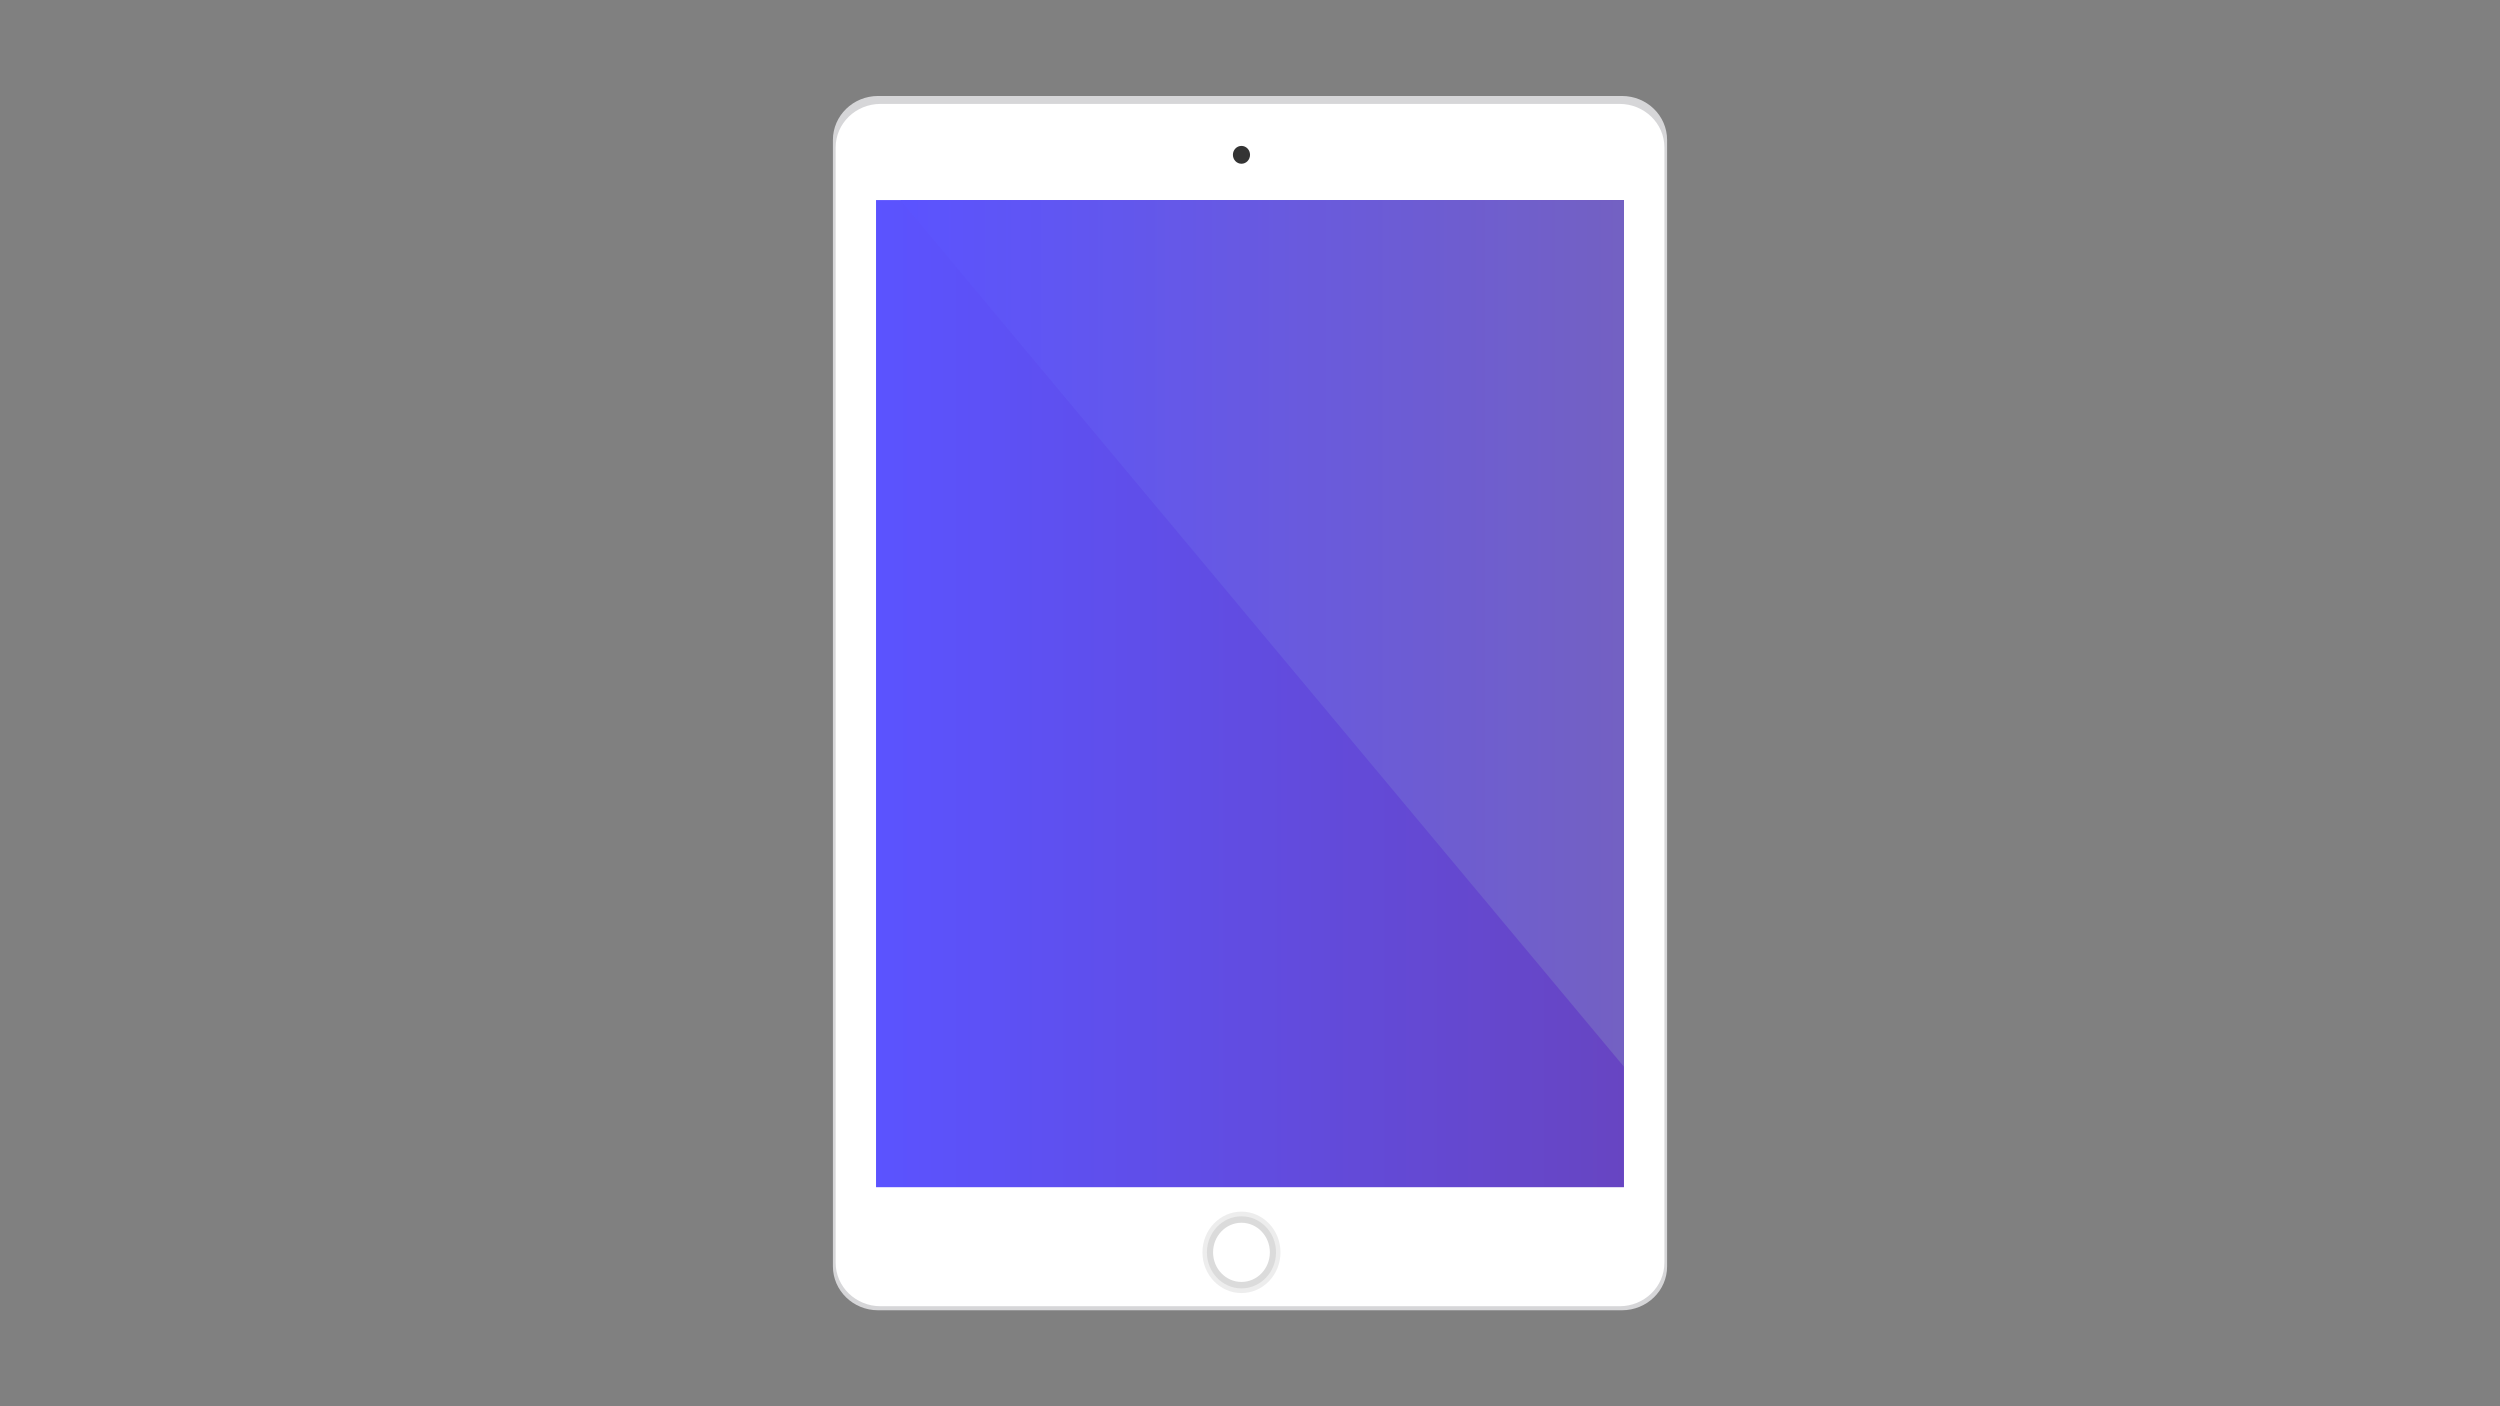 <?xml version="1.0" encoding="UTF-8" standalone="no"?>
<!-- Generator: Gravit.io -->

<svg
   xmlns:dc="http://purl.org/dc/elements/1.1/"
   xmlns:cc="http://creativecommons.org/ns#"
   xmlns:rdf="http://www.w3.org/1999/02/22-rdf-syntax-ns#"
   xmlns:svg="http://www.w3.org/2000/svg"
   xmlns="http://www.w3.org/2000/svg"
   xmlns:xlink="http://www.w3.org/1999/xlink"
   xmlns:sodipodi="http://sodipodi.sourceforge.net/DTD/sodipodi-0.dtd"
   xmlns:inkscape="http://www.inkscape.org/namespaces/inkscape"
   style="isolation:isolate"
   viewBox="0 0 560 315"
   width="560"
   height="315"
   id="svg2"
   version="1.1"
   inkscape:version="0.91 r13725"
   sodipodi:docname="leistungen.svg">
  <rect x="0" y="0" width="560" height="315" fill="#808080" stroke="none"/>
  <sodipodi:namedview
     pagecolor="#ffffff"
     bordercolor="#666666"
     borderopacity="1"
     objecttolerance="10"
     gridtolerance="10"
     guidetolerance="10"
     inkscape:pageopacity="0"
     inkscape:pageshadow="2"
     inkscape:window-width="1680"
     inkscape:window-height="987"
     id="namedview28"
     showgrid="false"
     inkscape:zoom="1.894036"
     inkscape:cx="295.6005"
     inkscape:cy="133.449"
     inkscape:window-x="1672"
     inkscape:window-y="-8"
     inkscape:window-maximized="1"
     inkscape:current-layer="svg2" />
  <defs
     id="defs4">
    <linearGradient
       id="linearGradient4174"
       inkscape:collect="always">
      <stop
         id="stop4176"
         offset="0"
         style="stop-color:#5b53ff;stop-opacity:1" />
      <stop
         id="stop4178"
         offset="1"
         style="stop-color:#7461c2;stop-opacity:0.988" />
    </linearGradient>
    <linearGradient
       inkscape:collect="always"
       id="linearGradient4158">
      <stop
         style="stop-color:#5b53ff;stop-opacity:1"
         offset="0"
         id="stop4160" />
      <stop
         style="stop-color:#6745c2;stop-opacity:1"
         offset="1"
         id="stop4162" />
    </linearGradient>
    <clipPath
       id="_clipPath_buKV4Nuxs2I0eEXRdbWBDyOpnLBtahsn">
      <rect
         width="560"
         height="315"
         id="rect7" />
    </clipPath>
    <linearGradient
       inkscape:collect="always"
       xlink:href="#linearGradient4158"
       id="linearGradient4164"
       x1="196.23"
       y1="155.375"
       x2="363.77"
       y2="155.375"
       gradientUnits="userSpaceOnUse"
       spreadMethod="pad" />
    <linearGradient
       inkscape:collect="always"
       xlink:href="#linearGradient4174"
       id="linearGradient4172"
       x1="201.671"
       y1="141.885"
       x2="363.77"
       y2="141.885"
       gradientUnits="userSpaceOnUse" />
  </defs>
  <g
     clip-path="url(#_clipPath_buKV4Nuxs2I0eEXRdbWBDyOpnLBtahsn)"
     id="g9">
    <g
       id="Group">
      <path
         d=" M 363.31 293.5 L 196.69 293.5 C 191.091 293.5 186.571 289.091 186.571 283.65 L 186.571 31.35 C 186.571 25.909 191.107 21.5 196.69 21.5 L 363.31 21.5 C 368.909 21.5 373.429 25.909 373.429 31.35 L 373.429 283.666 C 373.445 289.091 368.909 293.5 363.31 293.5 Z "
         fill="rgb(214,214,216)"
         id="path12" />
      <path
         d=" M 362.771 292.596 L 197.245 292.596 C 191.694 292.596 187.189 288.234 187.189 282.857 L 187.189 33.015 C 187.189 27.638 191.694 23.276 197.245 23.276 L 362.771 23.276 C 368.322 23.276 372.826 27.638 372.826 33.015 L 372.826 282.841 C 372.826 288.234 368.322 292.596 362.771 292.596 Z "
         fill="rgb(255,255,255)"
         id="path14" />
      <rect
         x="196.23"
         y="44.816"
         width="167.54"
         height="221.118"
         transform="matrix(1,0,0,1,0,0)"
         fill="rgb(39,40,39)"
         id="rect16"
         style="fill-opacity:1;fill:url(#linearGradient4164)" />
      <path
         d=" M 276.17 34.68 C 276.17 33.577 277.029 32.682 278.089 32.682 C 279.148 32.682 280.008 33.577 280.008 34.68 C 280.008 35.784 279.148 36.679 278.089 36.679 C 277.029 36.679 276.17 35.784 276.17 34.68 Z "
         fill="rgb(52,52,52)"
         id="path18" />
      <path
         d=" M 269.349 280.526 C 269.349 275.492 273.265 271.406 278.089 271.406 C 282.912 271.406 286.828 275.492 286.828 280.526 C 286.828 285.559 282.912 289.646 278.089 289.646 C 273.265 289.646 269.349 285.559 269.349 280.526 Z "
         fill="rgb(237,237,237)"
         id="path20" />
      <path
         d=" M 270.349 280.526 C 270.349 276.07 273.817 272.452 278.089 272.452 C 282.361 272.452 285.829 276.07 285.829 280.526 C 285.829 284.981 282.361 288.599 278.089 288.599 C 273.817 288.599 270.349 284.981 270.349 280.526 Z "
         fill="rgb(219,219,219)"
         id="path22" />
      <path
         d=" M 271.728 280.526 C 271.728 276.867 274.579 273.896 278.089 273.896 C 281.599 273.896 284.449 276.867 284.449 280.526 C 284.449 284.185 281.599 287.156 278.089 287.156 C 274.579 287.156 271.728 284.185 271.728 280.526 Z "
         fill="rgb(255,255,255)"
         id="path24" />
      <path
         d=" M 363.77 44.816 L 201.671 44.816 L 363.77 238.954 L 363.77 44.816 Z "
         fill="rgb(51,51,51)"
         id="path26"
         style="fill-opacity:1;fill:url(#linearGradient4172);opacity:0.988" />
    </g>
  </g>
</svg>
